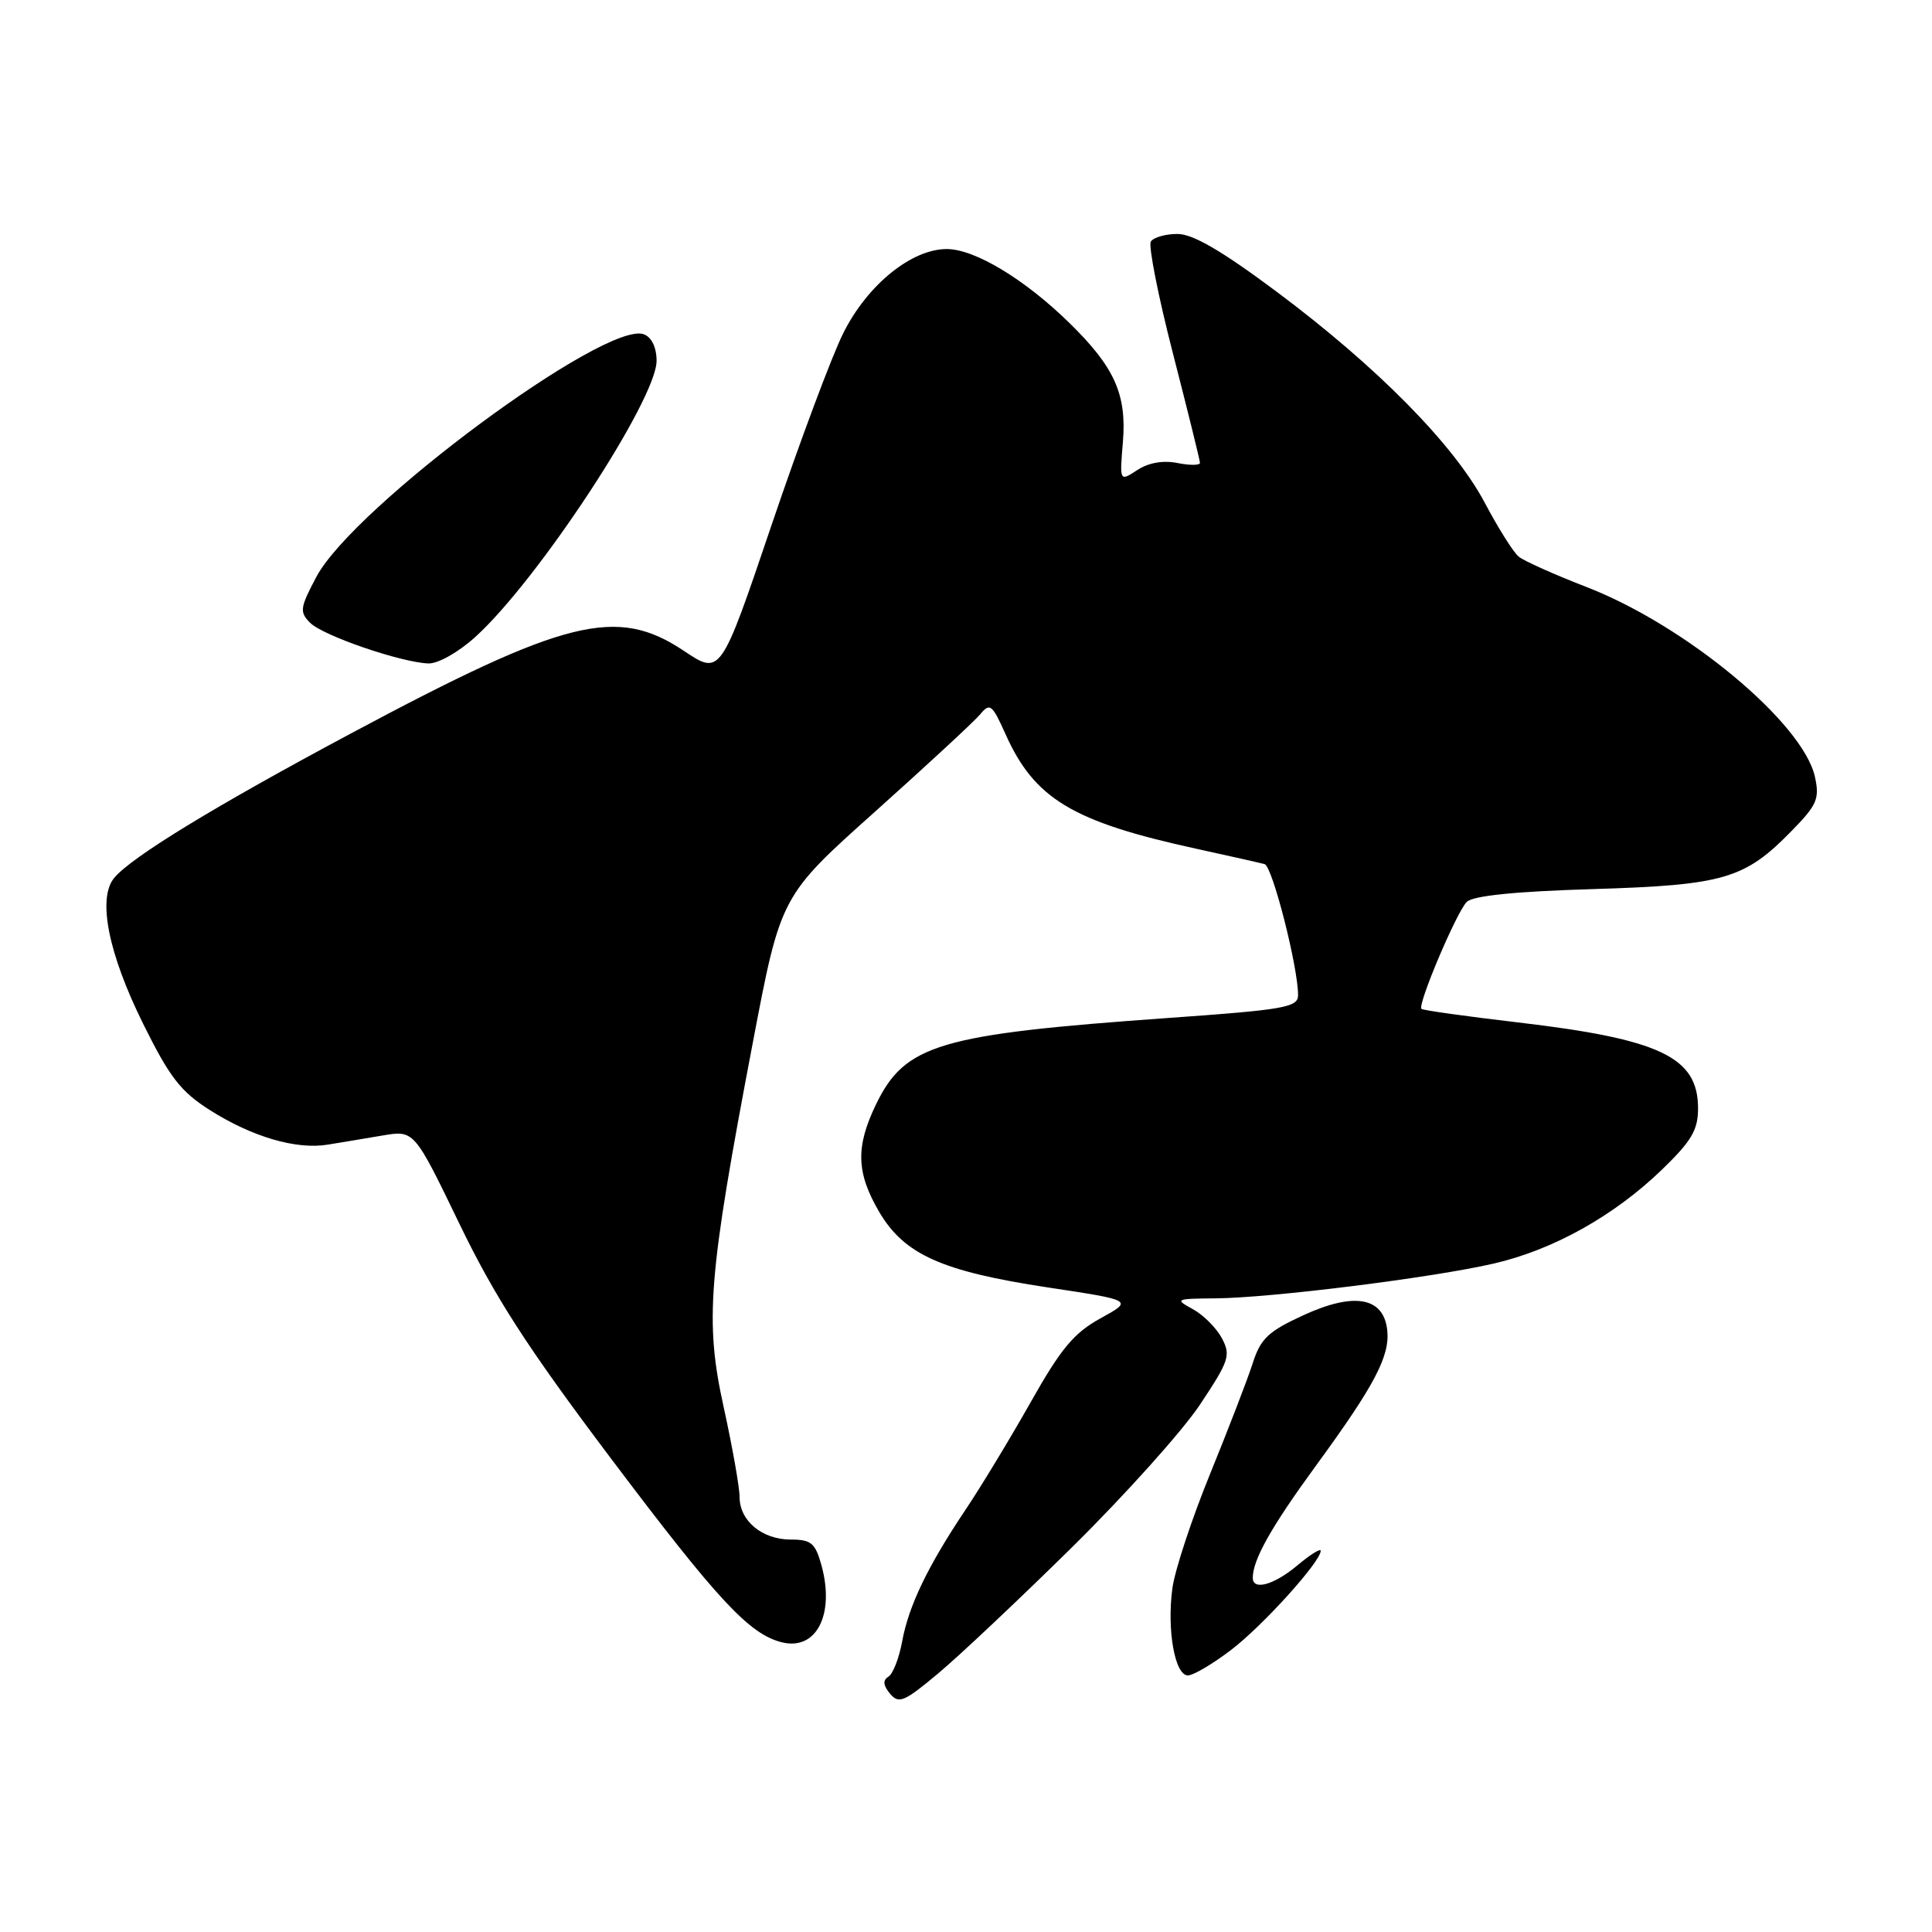 <?xml version="1.0" encoding="UTF-8" standalone="no"?>
<!DOCTYPE svg PUBLIC "-//W3C//DTD SVG 1.1//EN" "http://www.w3.org/Graphics/SVG/1.1/DTD/svg11.dtd" >
<svg xmlns="http://www.w3.org/2000/svg" xmlns:xlink="http://www.w3.org/1999/xlink" version="1.1" viewBox="0 0 256 256">
 <g >
 <path fill="currentColor"
d=" M 142.07 205.00 C 149.04 198.12 156.66 189.64 158.99 186.14 C 162.88 180.30 163.11 179.58 161.90 177.31 C 161.17 175.95 159.44 174.22 158.04 173.46 C 155.62 172.14 155.76 172.08 161.03 172.04 C 168.34 171.99 189.85 169.30 197.92 167.43 C 205.81 165.61 213.84 161.13 220.20 155.00 C 224.14 151.19 225.00 149.74 225.00 146.86 C 225.00 140.07 219.99 137.69 201.09 135.47 C 194.27 134.67 188.53 133.87 188.35 133.68 C 187.80 133.13 193.00 120.86 194.35 119.51 C 195.17 118.69 200.74 118.12 211.04 117.81 C 228.45 117.28 231.18 116.48 237.43 110.07 C 240.77 106.66 241.12 105.83 240.49 102.94 C 238.91 95.78 223.36 82.86 210.19 77.77 C 205.96 76.13 201.93 74.33 201.24 73.76 C 200.54 73.20 198.52 69.98 196.74 66.62 C 192.67 58.94 182.52 48.64 169.21 38.69 C 161.91 33.24 158.07 31.00 156.02 31.00 C 154.42 31.00 152.84 31.46 152.49 32.01 C 152.15 32.57 153.47 39.26 155.43 46.87 C 157.39 54.49 159.00 61.00 159.00 61.33 C 159.00 61.67 157.66 61.68 156.01 61.35 C 154.12 60.97 152.17 61.31 150.69 62.29 C 148.35 63.82 148.35 63.82 148.79 58.57 C 149.31 52.26 147.69 48.65 141.70 42.79 C 135.76 36.98 129.15 33.00 125.45 33.00 C 120.80 33.00 114.97 37.71 111.77 44.08 C 110.26 47.06 105.99 58.50 102.26 69.50 C 95.49 89.50 95.49 89.50 90.63 86.25 C 81.74 80.30 74.96 81.98 46.53 97.17 C 28.44 106.84 17.38 113.59 15.12 116.34 C 12.90 119.05 14.35 126.35 18.98 135.68 C 22.47 142.74 23.95 144.65 27.82 147.10 C 33.40 150.64 39.26 152.36 43.43 151.67 C 45.12 151.40 48.38 150.85 50.69 150.46 C 54.88 149.75 54.88 149.75 60.86 162.13 C 65.56 171.85 69.83 178.48 80.83 193.09 C 95.10 212.04 99.27 216.53 103.59 217.61 C 108.17 218.76 110.65 213.93 108.84 207.38 C 108.03 204.46 107.48 204.00 104.78 204.00 C 100.99 204.00 98.00 201.52 98.00 198.37 C 98.00 197.10 97.05 191.73 95.89 186.45 C 93.37 174.99 93.82 169.29 99.76 138.11 C 103.45 118.72 103.45 118.72 115.98 107.52 C 122.86 101.36 129.13 95.56 129.90 94.63 C 131.16 93.10 131.47 93.34 133.21 97.22 C 137.06 105.85 142.09 108.88 158.50 112.46 C 162.90 113.42 166.98 114.34 167.57 114.50 C 168.60 114.79 172.00 128.11 172.00 131.86 C 172.00 133.48 170.26 133.79 154.75 134.89 C 124.41 137.05 119.93 138.38 116.07 146.35 C 113.36 151.96 113.46 155.40 116.49 160.57 C 119.81 166.23 124.78 168.46 138.83 170.59 C 150.16 172.30 150.16 172.30 145.83 174.68 C 142.31 176.61 140.57 178.70 136.58 185.78 C 133.87 190.58 130.00 196.97 127.97 200.00 C 122.93 207.52 120.41 212.76 119.54 217.50 C 119.14 219.70 118.32 221.80 117.72 222.17 C 116.95 222.65 117.02 223.31 117.93 224.42 C 119.09 225.81 119.81 225.51 124.31 221.74 C 127.10 219.41 135.09 211.88 142.07 205.00 Z  M 163.13 218.62 C 167.33 215.42 175.00 206.93 175.00 205.49 C 175.00 205.12 173.62 205.99 171.92 207.41 C 168.83 210.01 166.00 210.80 166.00 209.07 C 166.00 206.67 168.46 202.30 174.34 194.25 C 182.18 183.52 184.21 179.65 183.81 176.20 C 183.31 171.88 179.44 171.19 172.76 174.25 C 168.05 176.41 167.04 177.36 165.99 180.64 C 165.31 182.76 162.77 189.34 160.36 195.26 C 157.94 201.18 155.69 208.00 155.35 210.43 C 154.60 215.95 155.67 222.00 157.40 222.00 C 158.12 222.00 160.70 220.48 163.13 218.62 Z  M 62.97 84.41 C 71.27 76.91 87.00 52.95 87.00 47.81 C 87.00 46.05 86.35 44.69 85.33 44.30 C 80.32 42.37 46.85 67.15 41.92 76.44 C 39.74 80.55 39.67 81.10 41.10 82.53 C 42.80 84.23 53.07 87.76 56.75 87.91 C 58.02 87.96 60.73 86.44 62.97 84.41 Z "/>
</g>
</svg>